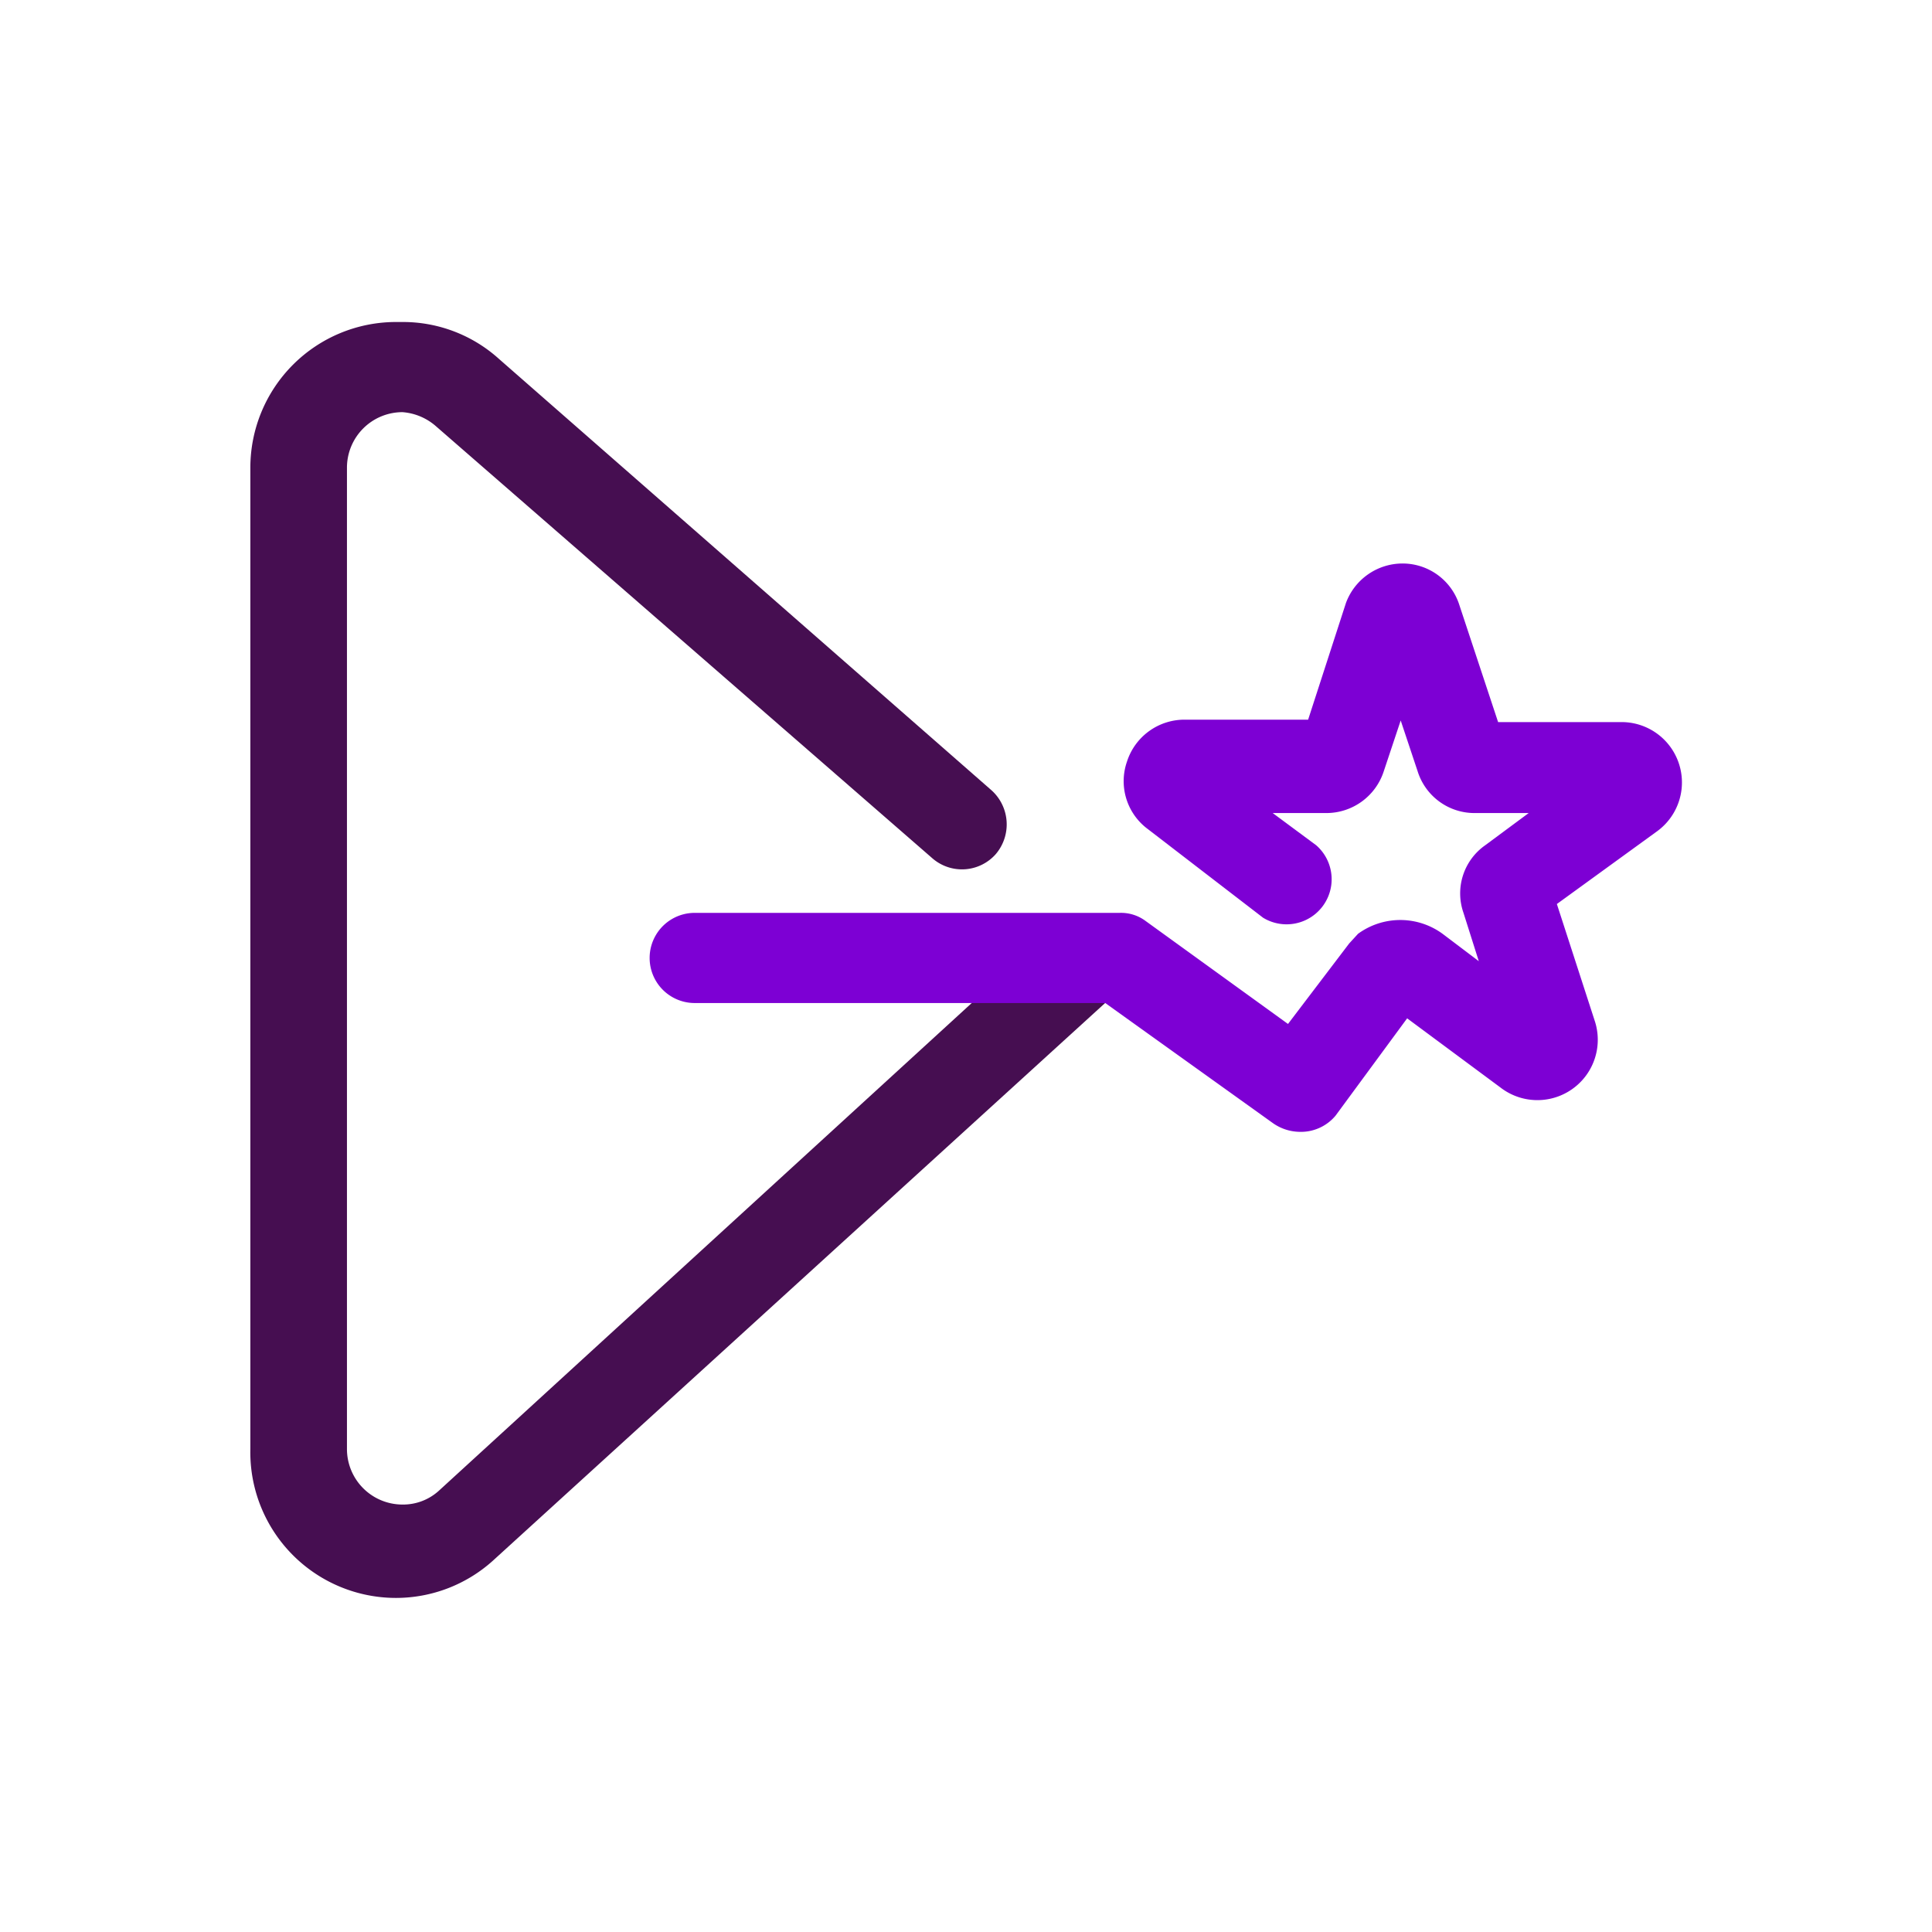 <svg id="레이어_5" data-name="레이어 5" xmlns="http://www.w3.org/2000/svg" viewBox="0 0 24 24"><defs><style>.cls-1{fill:#460e51;}.cls-2{fill:#7d00d4;}</style></defs><path class="cls-1" d="M4.92,19.85A1.81,1.81,0,0,1,3.11,18V5.81A1.81,1.81,0,0,1,4.92,4H5a1.78,1.78,0,0,1,1.2.46l6.12,5.36a.57.57,0,0,1,.05.79.56.56,0,0,1-.79.05L5.41,5.29A.71.71,0,0,0,5,5.12h0a.69.69,0,0,0-.69.69V18a.69.69,0,0,0,.69.69.66.66,0,0,0,.45-.17l7.55-6.91a.56.56,0,1,1,.75.83L6.12,19.39A1.8,1.8,0,0,1,4.92,19.85Z"/><path class="cls-2" d="M16.14,14.06a.59.59,0,0,1-.33-.11l-2.08-1.49H8.63a.56.56,0,0,1,0-1.12h5.28a.51.51,0,0,1,.32.1L16,12.72l.76-1,.11-.12a.89.89,0,0,1,1.05,0l.45.34-.19-.6a.73.73,0,0,1,.27-.84l.54-.4h-.67a.74.74,0,0,1-.71-.52l-.21-.63-.21.63a.75.75,0,0,1-.71.52h-.67l.54.4a.56.56,0,0,1-.66.9L14.26,10.3A.74.74,0,0,1,14,9.46a.75.75,0,0,1,.72-.52h1.53l.47-1.45A.75.75,0,0,1,17.42,7h0a.74.74,0,0,1,.71.52l.48,1.45h1.53a.75.75,0,0,1,.44,1.36l-1.24.9.47,1.45a.75.75,0,0,1-1.17.83l-1.16-.86-.89,1.21A.56.56,0,0,1,16.14,14.06Zm3.17-1.47Z"/></svg>